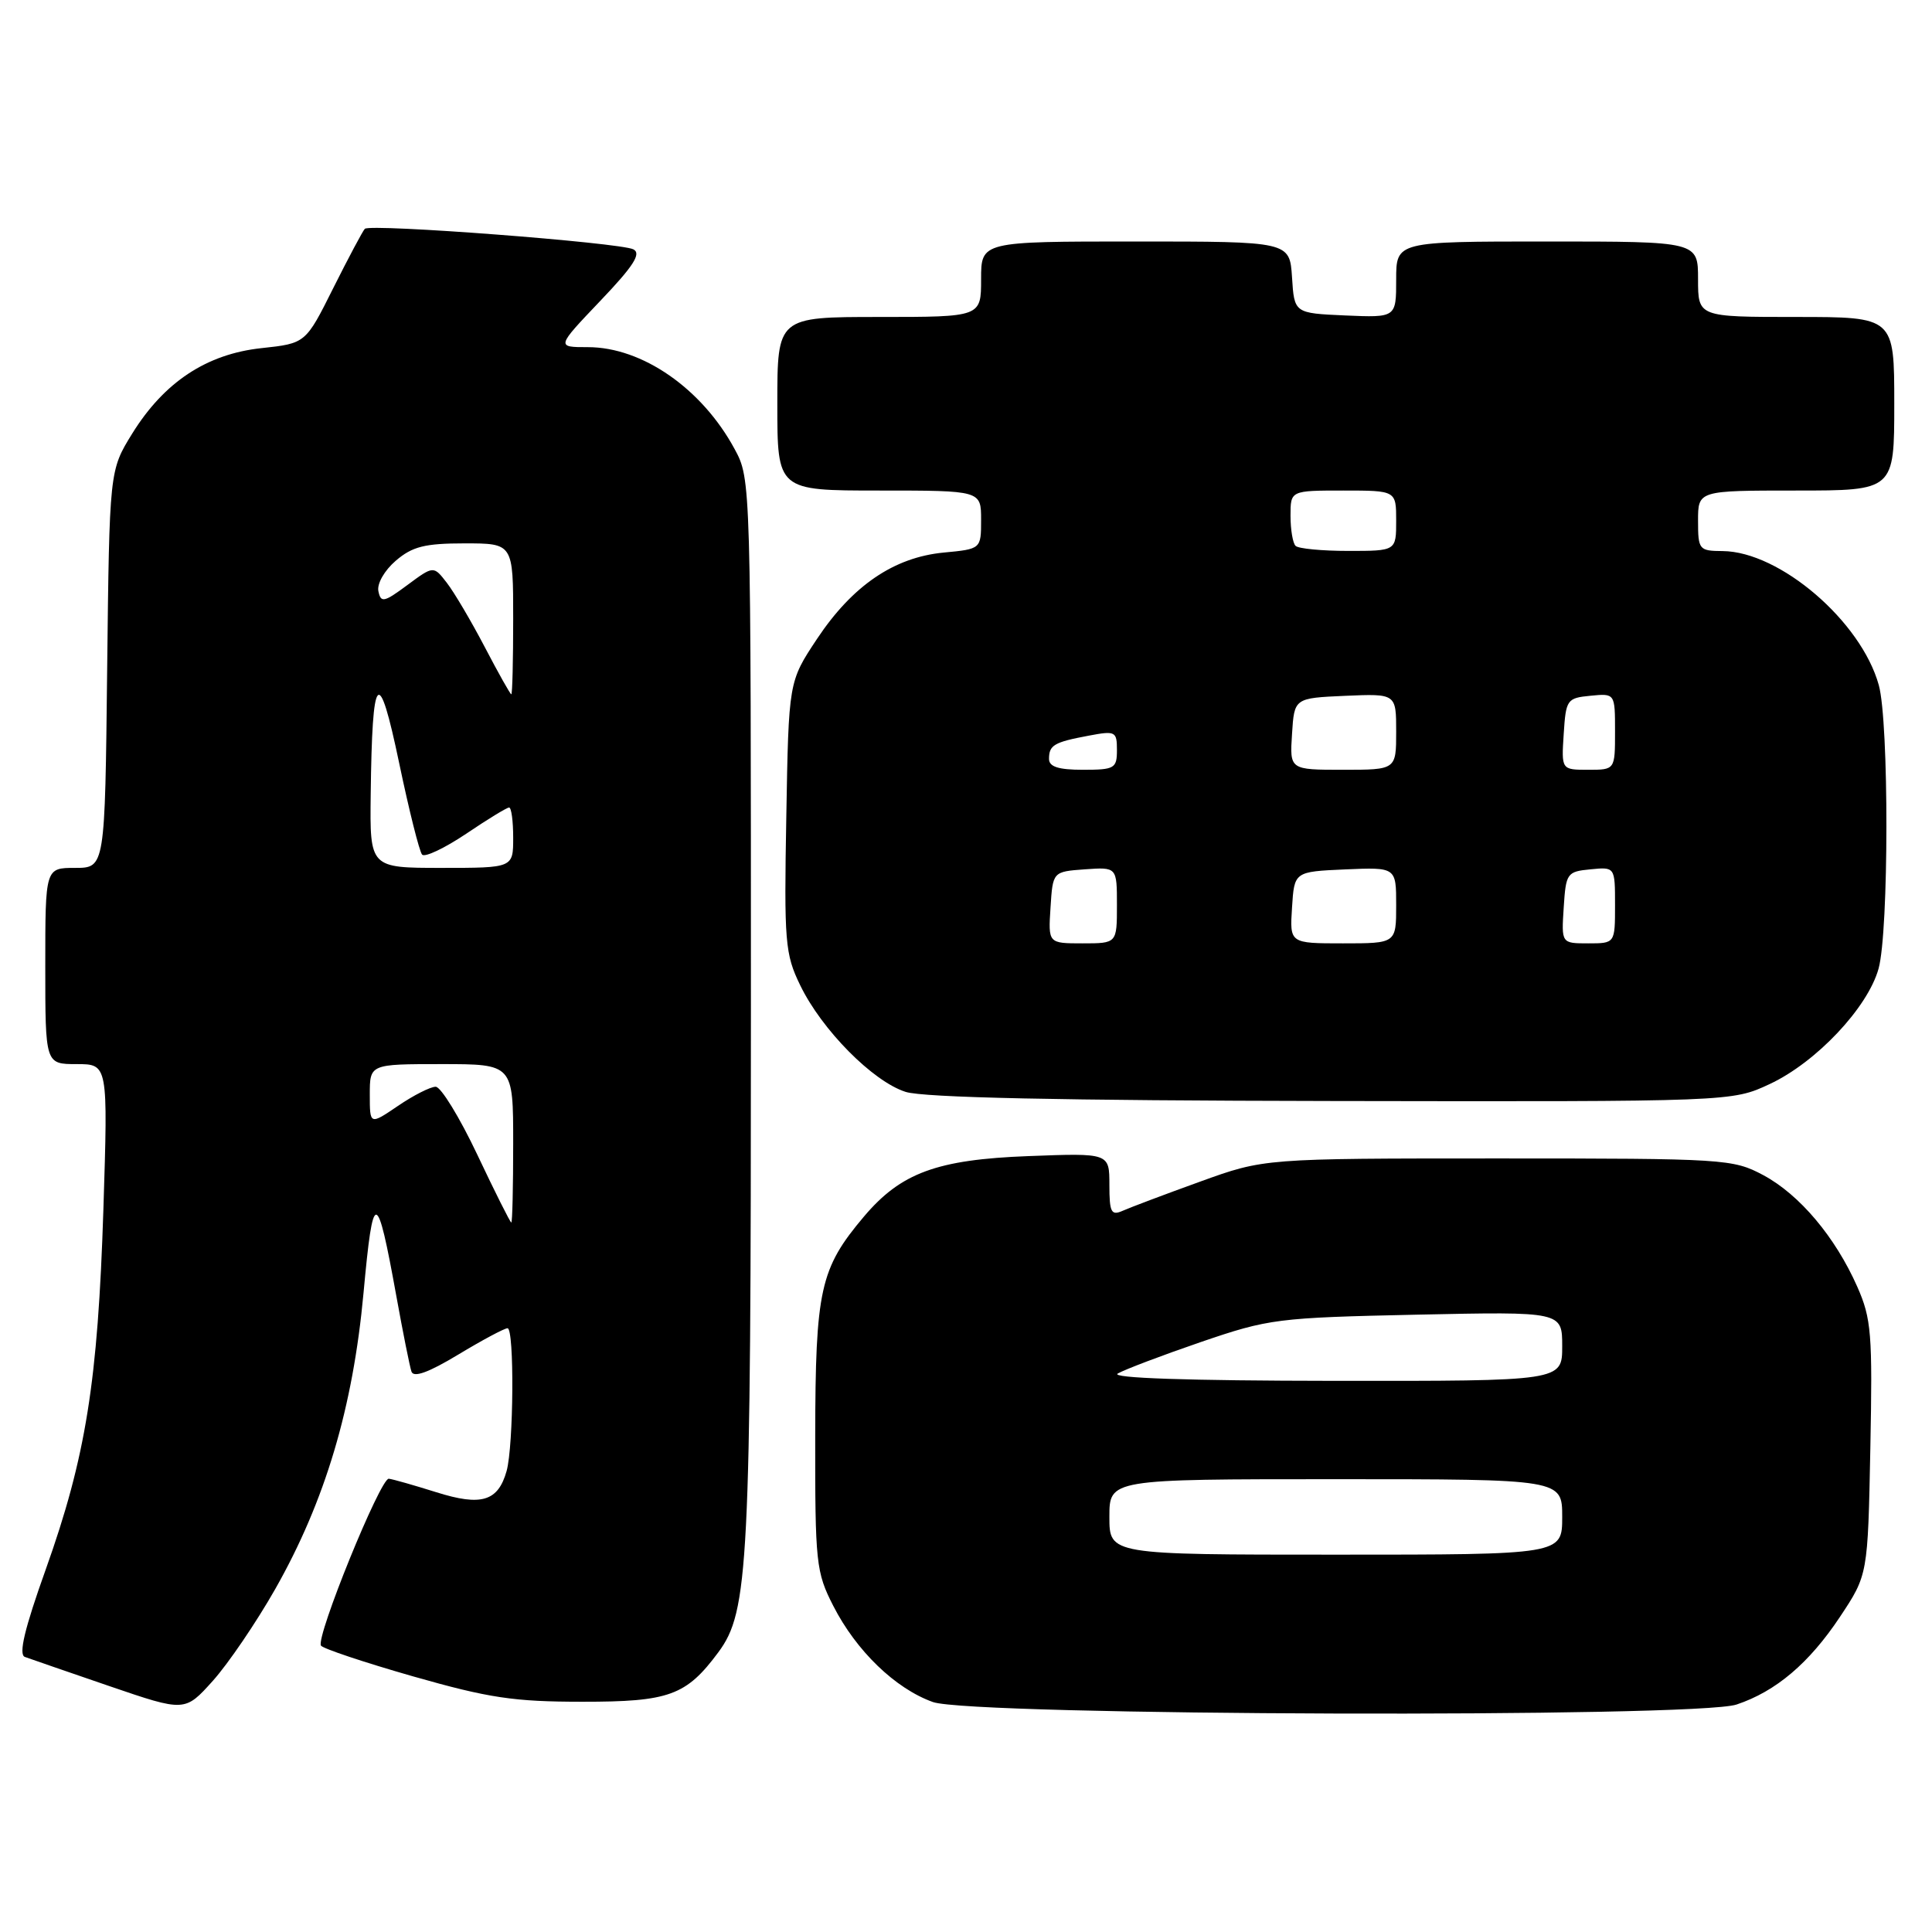 <?xml version="1.0" encoding="UTF-8" standalone="no"?>
<!DOCTYPE svg PUBLIC "-//W3C//DTD SVG 1.1//EN" "http://www.w3.org/Graphics/SVG/1.1/DTD/svg11.dtd" >
<svg xmlns="http://www.w3.org/2000/svg" xmlns:xlink="http://www.w3.org/1999/xlink" version="1.1" viewBox="0 0 256 256">
 <g >
 <path fill="currentColor"
d=" M 36.48 210.54 C 43.09 198.88 46.77 186.52 48.17 171.31 C 49.45 157.40 49.93 157.45 52.52 171.75 C 53.39 176.56 54.29 181.06 54.52 181.74 C 54.80 182.58 56.78 181.87 60.72 179.49 C 63.90 177.57 66.84 176.00 67.25 176.00 C 68.17 176.00 68.06 191.56 67.13 194.91 C 66.00 198.94 63.78 199.61 57.82 197.73 C 54.89 196.81 52.06 196.00 51.52 195.94 C 50.42 195.81 41.83 216.92 42.53 218.05 C 42.77 218.44 48.27 220.28 54.74 222.13 C 64.77 224.99 68.07 225.49 77.18 225.49 C 88.66 225.50 90.93 224.67 95.18 218.94 C 99.20 213.52 99.50 207.60 99.50 134.00 C 99.50 63.64 99.50 63.49 97.34 59.50 C 93.01 51.49 85.10 46.00 77.90 46.00 C 73.70 46.00 73.70 46.00 79.52 39.89 C 83.94 35.26 85.01 33.60 83.93 33.04 C 82.18 32.14 49.06 29.61 48.34 30.32 C 48.06 30.61 46.18 34.14 44.16 38.17 C 40.50 45.50 40.50 45.50 34.65 46.13 C 27.37 46.91 21.75 50.63 17.52 57.45 C 14.50 62.34 14.50 62.34 14.20 88.67 C 13.91 115.00 13.91 115.00 9.95 115.00 C 6.00 115.00 6.00 115.00 6.00 128.00 C 6.00 141.00 6.00 141.00 10.16 141.00 C 14.31 141.00 14.31 141.00 13.70 160.25 C 12.97 183.09 11.38 193.05 6.05 207.99 C 3.25 215.82 2.44 219.23 3.29 219.55 C 3.96 219.79 9.00 221.54 14.50 223.42 C 24.50 226.84 24.50 226.84 28.21 222.71 C 30.25 220.43 33.97 214.96 36.48 210.54 Z  M 230.10 225.86 C 235.32 224.12 239.73 220.37 243.80 214.25 C 247.50 208.68 247.50 208.68 247.83 191.92 C 248.13 176.74 247.97 174.73 246.10 170.50 C 243.18 163.90 238.45 158.29 233.64 155.71 C 229.62 153.57 228.58 153.50 198.50 153.50 C 167.50 153.50 167.50 153.50 159.00 156.58 C 154.32 158.27 149.71 160.01 148.75 160.44 C 147.24 161.11 147.00 160.64 147.00 157.00 C 147.00 152.78 147.00 152.78 136.25 153.19 C 124.14 153.65 119.37 155.41 114.47 161.21 C 108.66 168.09 108.05 170.87 108.02 190.28 C 108.00 207.13 108.13 208.32 110.41 212.78 C 113.46 218.76 118.65 223.76 123.62 225.53 C 128.75 227.36 224.75 227.65 230.10 225.86 Z  M 234.50 143.64 C 240.65 140.77 247.49 133.52 248.92 128.35 C 250.29 123.42 250.31 95.67 248.95 90.78 C 246.61 82.32 235.83 73.08 228.25 73.02 C 225.13 73.00 225.00 72.84 225.00 69.00 C 225.00 65.00 225.00 65.00 238.00 65.00 C 251.00 65.00 251.00 65.00 251.00 53.50 C 251.00 42.00 251.00 42.00 238.00 42.00 C 225.00 42.00 225.00 42.00 225.00 37.00 C 225.00 32.00 225.00 32.00 205.00 32.00 C 185.00 32.00 185.00 32.00 185.00 37.05 C 185.00 42.09 185.00 42.09 178.25 41.80 C 171.50 41.50 171.50 41.50 171.20 36.75 C 170.89 32.00 170.89 32.00 150.45 32.00 C 130.00 32.00 130.00 32.00 130.00 37.00 C 130.00 42.00 130.00 42.00 116.50 42.00 C 103.00 42.00 103.00 42.00 103.00 53.50 C 103.00 65.00 103.00 65.00 116.50 65.00 C 130.00 65.00 130.00 65.00 130.00 68.87 C 130.00 72.75 130.00 72.75 125.02 73.22 C 118.44 73.86 112.95 77.60 108.25 84.67 C 104.50 90.32 104.50 90.32 104.19 108.21 C 103.89 124.84 104.02 126.42 106.03 130.55 C 108.88 136.45 115.66 143.30 120.00 144.68 C 122.37 145.44 140.58 145.83 176.50 145.89 C 229.50 145.98 229.50 145.98 234.50 143.64 Z  M 63.24 152.99 C 60.90 148.05 58.42 144.00 57.73 144.00 C 57.03 144.00 54.78 145.14 52.73 146.54 C 49.00 149.07 49.00 149.07 49.00 145.04 C 49.00 141.00 49.00 141.00 58.50 141.00 C 68.00 141.00 68.00 141.00 68.00 151.50 C 68.00 157.28 67.89 162.00 67.75 161.99 C 67.61 161.99 65.58 157.94 63.24 152.99 Z  M 49.12 105.25 C 49.32 88.93 50.15 88.02 52.89 101.10 C 54.20 107.37 55.57 112.83 55.93 113.24 C 56.28 113.64 58.90 112.40 61.75 110.49 C 64.59 108.57 67.16 107.00 67.46 107.00 C 67.76 107.00 68.00 108.80 68.00 111.00 C 68.00 115.00 68.00 115.00 58.50 115.00 C 49.00 115.00 49.00 115.00 49.12 105.25 Z  M 64.24 85.75 C 62.44 82.31 60.18 78.48 59.21 77.23 C 57.45 74.95 57.45 74.95 53.98 77.52 C 50.88 79.82 50.46 79.91 50.14 78.34 C 49.93 77.35 50.94 75.59 52.44 74.30 C 54.63 72.42 56.28 72.00 61.56 72.00 C 68.00 72.00 68.00 72.00 68.00 82.00 C 68.00 87.50 67.89 92.00 67.75 92.00 C 67.61 91.99 66.03 89.18 64.24 85.75 Z  M 147.00 201.00 C 147.00 196.00 147.00 196.00 177.00 196.00 C 207.00 196.00 207.00 196.00 207.00 201.00 C 207.00 206.00 207.00 206.00 177.00 206.00 C 147.00 206.00 147.00 206.00 147.00 201.00 Z  M 148.11 182.00 C 149.00 181.48 153.95 179.60 159.11 177.83 C 168.15 174.74 169.21 174.60 187.75 174.20 C 207.00 173.79 207.00 173.79 207.00 178.39 C 207.00 183.00 207.00 183.00 176.75 182.97 C 157.31 182.95 147.08 182.60 148.11 182.00 Z  M 139.20 120.25 C 139.50 115.50 139.50 115.50 143.75 115.19 C 148.00 114.89 148.00 114.89 148.00 119.94 C 148.00 125.00 148.00 125.00 143.45 125.00 C 138.89 125.00 138.89 125.00 139.20 120.25 Z  M 171.20 120.25 C 171.50 115.50 171.50 115.50 178.25 115.20 C 185.00 114.91 185.00 114.91 185.00 119.95 C 185.00 125.00 185.00 125.00 177.95 125.00 C 170.89 125.00 170.89 125.00 171.20 120.25 Z  M 207.20 120.25 C 207.49 115.70 207.63 115.49 210.75 115.19 C 214.00 114.87 214.00 114.87 214.00 119.94 C 214.00 125.00 214.00 125.00 210.45 125.00 C 206.89 125.00 206.89 125.00 207.20 120.25 Z  M 139.00 100.56 C 139.00 98.73 139.66 98.34 144.26 97.48 C 147.80 96.81 148.00 96.91 148.00 99.39 C 148.00 101.82 147.68 102.00 143.50 102.00 C 140.25 102.00 139.00 101.60 139.00 100.56 Z  M 171.20 97.25 C 171.50 92.50 171.50 92.50 178.25 92.20 C 185.00 91.91 185.00 91.91 185.00 96.95 C 185.00 102.00 185.00 102.00 177.95 102.00 C 170.89 102.00 170.89 102.00 171.20 97.25 Z  M 207.20 97.25 C 207.49 92.70 207.63 92.49 210.75 92.19 C 214.00 91.87 214.00 91.87 214.00 96.94 C 214.00 102.00 214.00 102.00 210.45 102.00 C 206.89 102.00 206.89 102.00 207.20 97.25 Z  M 171.67 72.33 C 171.30 71.97 171.00 70.17 171.00 68.33 C 171.00 65.00 171.00 65.00 178.00 65.00 C 185.00 65.00 185.00 65.00 185.00 69.00 C 185.00 73.00 185.00 73.00 178.67 73.00 C 175.18 73.00 172.03 72.70 171.67 72.33 Z "/>
</g>
</svg>